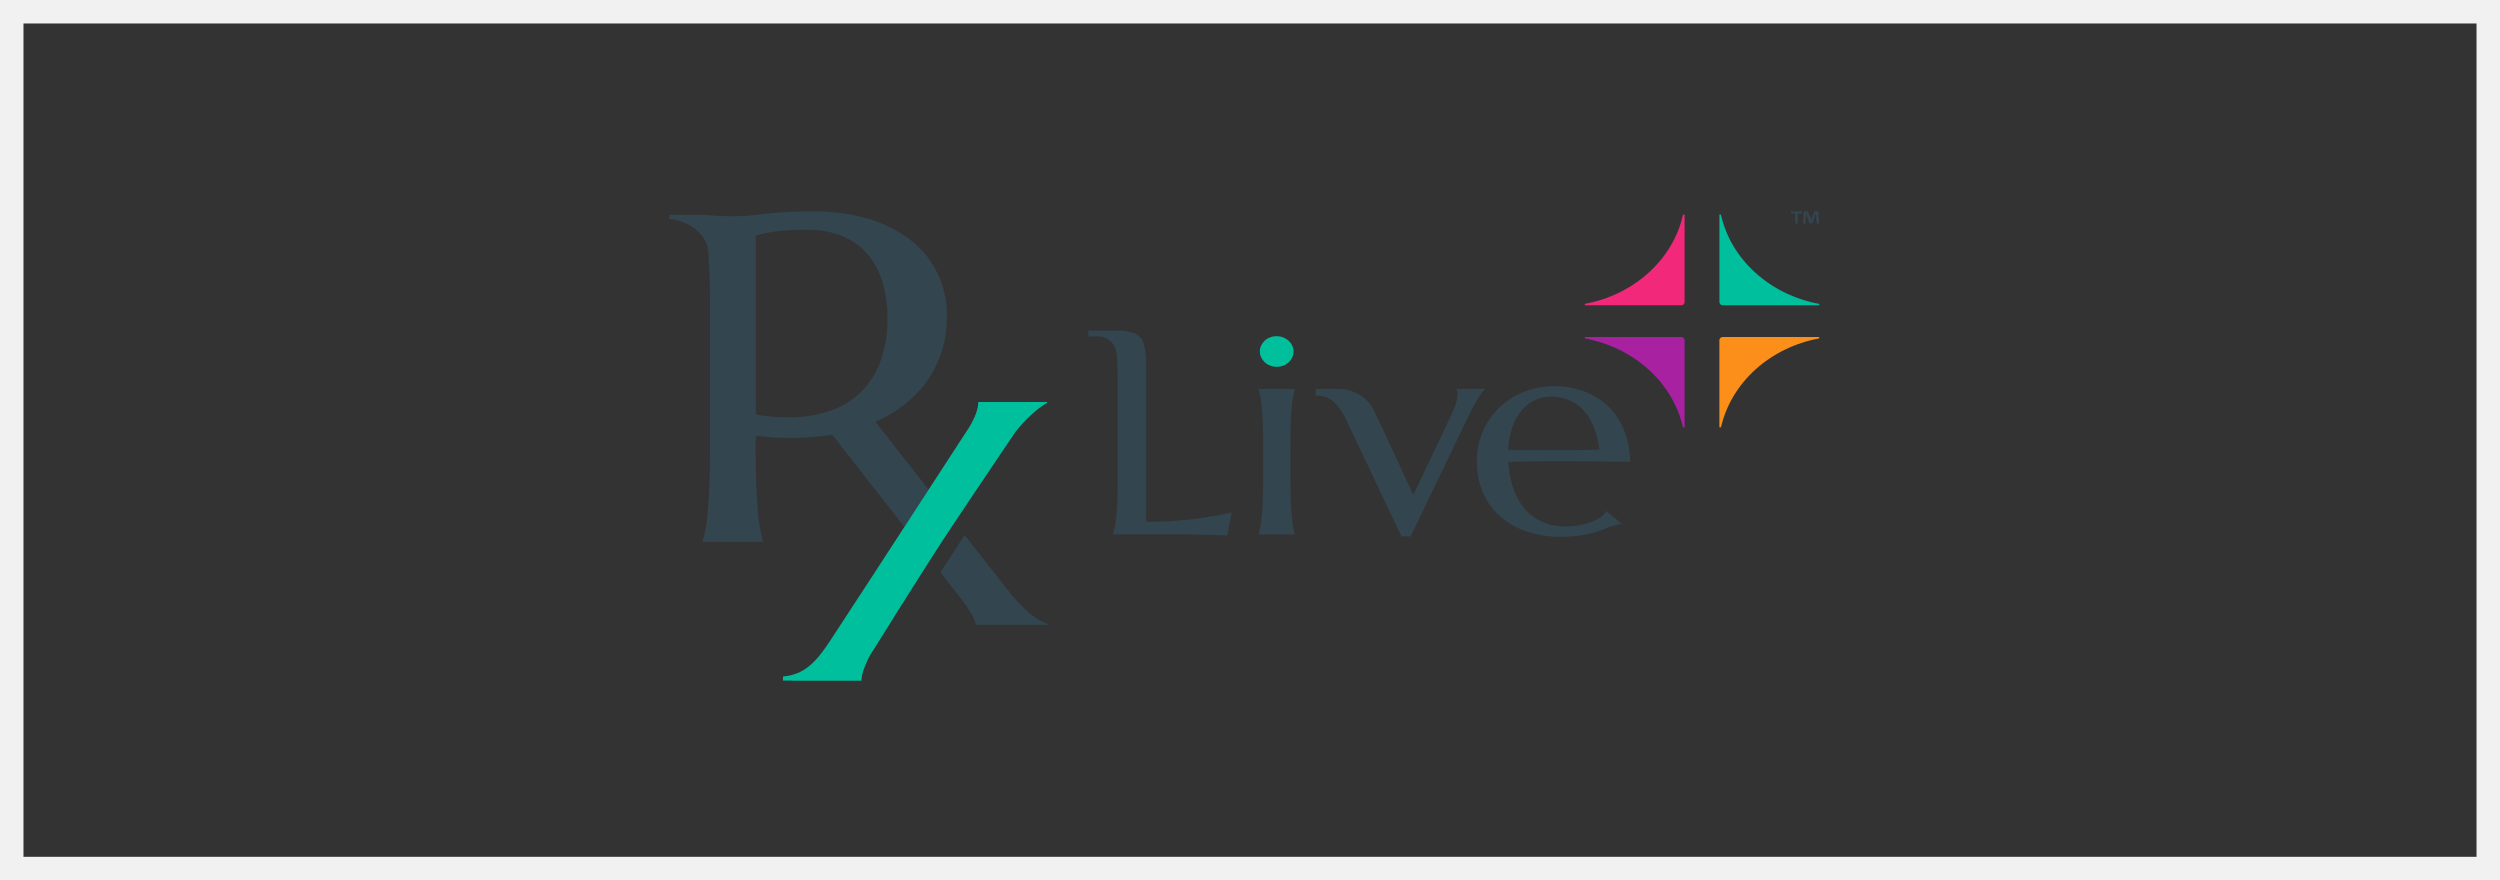 <svg width="213" height="75" viewBox="0 0 213 75" fill="none" xmlns="http://www.w3.org/2000/svg">
<rect x="0" y="0" width="213" height="75" fill="#333333" stroke="none"/>
<rect x="1" y="1" width="211" height="73" stroke="#F1F1F1" stroke-width="2"/>
<g clip-path="url(#clip0_1_18552)">
<path d="M100.542 44.338C99.581 44.422 98.616 44.462 97.65 44.459V32.915C97.65 32.893 97.65 32.872 97.65 32.849V31.146C97.677 30.512 97.604 29.878 97.432 29.263C97.381 29.083 97.291 28.915 97.167 28.768C97.043 28.621 96.887 28.498 96.709 28.408C96.23 28.227 95.712 28.146 95.194 28.172H92.736V28.668H93.282C93.574 28.633 93.871 28.67 94.14 28.777C94.41 28.885 94.642 29.057 94.811 29.275C94.996 29.552 95.112 29.863 95.15 30.185C95.17 30.466 95.187 30.776 95.198 31.119C95.216 31.631 95.225 32.23 95.225 32.915V40.793C95.225 41.479 95.216 42.078 95.198 42.59C95.18 43.102 95.154 43.543 95.118 43.915C95.083 44.286 95.041 44.596 94.992 44.846C94.943 45.096 94.892 45.306 94.838 45.476V45.524H100.598C100.686 45.524 100.831 45.526 101.032 45.53L101.718 45.542L102.538 45.554C102.827 45.559 103.102 45.565 103.364 45.573C103.627 45.581 103.864 45.589 104.077 45.597C104.291 45.605 104.451 45.613 104.557 45.621L104.944 43.66C104.313 43.814 103.615 43.947 102.851 44.06C102.193 44.165 101.424 44.258 100.545 44.338" fill="#33454F"/>
<path d="M107.754 30.864C107.881 30.983 108.033 31.078 108.201 31.143C108.42 31.231 108.66 31.268 108.899 31.25C109.138 31.232 109.368 31.16 109.568 31.04C109.768 30.92 109.931 30.756 110.043 30.563C110.155 30.371 110.211 30.156 110.208 29.939C110.208 29.766 110.169 29.595 110.092 29.436C109.946 29.126 109.674 28.879 109.332 28.747C109.153 28.679 108.96 28.644 108.765 28.644C108.571 28.644 108.378 28.679 108.199 28.747C108.031 28.812 107.879 28.906 107.752 29.025C107.626 29.144 107.524 29.284 107.452 29.436C107.375 29.595 107.336 29.766 107.336 29.939C107.335 30.116 107.375 30.291 107.452 30.453C107.524 30.605 107.626 30.745 107.752 30.864" fill="#00BF9C"/>
<path d="M110.317 45.49C110.255 45.283 110.206 45.072 110.17 44.86C110.125 44.61 110.085 44.299 110.05 43.927C110.014 43.556 109.988 43.114 109.97 42.601C109.952 42.089 109.943 41.489 109.944 40.803V37.871C109.944 37.185 109.952 36.586 109.97 36.073C109.988 35.56 110.014 35.117 110.05 34.746C110.085 34.375 110.125 34.064 110.17 33.813C110.206 33.601 110.255 33.391 110.317 33.184V33.135H107.234V33.184C107.297 33.391 107.348 33.601 107.388 33.813C107.437 34.064 107.477 34.375 107.508 34.746C107.54 35.117 107.567 35.56 107.588 36.073C107.61 36.586 107.621 37.185 107.622 37.871V40.803C107.622 41.489 107.61 42.089 107.588 42.601C107.566 43.114 107.539 43.556 107.508 43.927C107.477 44.299 107.437 44.61 107.388 44.86C107.349 45.072 107.297 45.282 107.234 45.49V45.538H110.317V45.49Z" fill="#33454F"/>
<path d="M136.981 34.582C136.41 34.039 135.716 33.614 134.947 33.336C134.138 33.045 133.274 32.899 132.403 32.906C131.515 32.899 130.635 33.064 129.823 33.39C129.036 33.707 128.327 34.164 127.737 34.733C127.131 35.321 126.655 36.009 126.337 36.761C125.993 37.569 125.821 38.429 125.83 39.295C125.811 40.237 125.999 41.173 126.383 42.048C126.723 42.812 127.239 43.501 127.897 44.069C128.547 44.619 129.314 45.041 130.152 45.309C131.042 45.596 131.981 45.739 132.925 45.733C133.643 45.742 134.361 45.681 135.065 45.553H135.069C135.145 45.538 135.217 45.522 135.289 45.506C135.685 45.42 136.073 45.307 136.449 45.168L136.533 45.135L136.54 45.132L136.553 45.127L136.626 45.098C137.104 44.869 137.624 44.719 138.16 44.656L138.187 44.629L136.856 43.543L136.83 43.569C136.82 43.605 136.804 43.639 136.783 43.671C136.747 43.727 136.704 43.78 136.655 43.828C136.467 44.017 136.244 44.174 135.996 44.294C135.642 44.464 135.267 44.596 134.879 44.687C134.402 44.798 133.911 44.853 133.419 44.85C132.727 44.861 132.041 44.728 131.413 44.463C130.824 44.205 130.309 43.826 129.909 43.356C129.473 42.835 129.143 42.247 128.936 41.62C128.689 40.88 128.543 40.116 128.503 39.345C129.089 39.328 129.749 39.316 130.482 39.308C131.216 39.3 131.969 39.296 132.742 39.296C133.827 39.296 134.871 39.3 135.876 39.308C136.88 39.316 137.884 39.328 138.889 39.345C138.88 38.41 138.697 37.483 138.348 36.604C138.051 35.853 137.588 35.166 136.988 34.583M133.828 38.346C132.935 38.35 132.044 38.353 131.156 38.353H129.768C129.323 38.353 128.901 38.344 128.501 38.328C128.524 37.678 128.641 37.033 128.848 36.41C129.016 35.9 129.277 35.42 129.621 34.989C129.918 34.619 130.303 34.315 130.748 34.099C131.186 33.892 131.674 33.786 132.168 33.791C132.708 33.785 133.242 33.893 133.729 34.106C134.205 34.319 134.624 34.625 134.956 35.001C135.325 35.427 135.614 35.906 135.809 36.418C136.044 37.029 136.196 37.664 136.262 38.308C135.533 38.332 134.722 38.346 133.828 38.35" fill="#33454F"/>
<path d="M87.618 52.162C87.296 51.88 86.991 51.581 86.705 51.266C86.387 50.92 86.044 50.508 85.675 50.033L82.188 45.587L80.125 48.762L81.918 51.055C82.22 51.439 82.493 51.842 82.735 52.26C82.927 52.563 83.067 52.891 83.149 53.233H89.286V53.156C88.994 53.062 88.716 52.935 88.458 52.78C88.159 52.597 87.878 52.391 87.619 52.163" fill="#33454F"/>
<path d="M78.783 42.223L79.014 41.866L79.114 41.712L74.582 35.935C74.834 35.825 75.086 35.706 75.334 35.577C75.866 35.298 76.372 34.98 76.847 34.628C77.634 34.044 78.322 33.359 78.888 32.592C79.465 31.802 79.91 30.938 80.205 30.028C80.526 29.03 80.684 27.996 80.674 26.957C80.699 25.655 80.409 24.363 79.825 23.174C79.278 22.085 78.468 21.122 77.454 20.356C76.396 19.567 75.178 18.973 73.869 18.608C72.414 18.199 70.897 17.997 69.374 18.01C67.939 17.993 66.504 18.066 65.079 18.228C64.835 18.26 64.604 18.287 64.382 18.312C63.828 18.38 63.271 18.417 62.713 18.425C62.356 18.425 62.009 18.422 61.672 18.416C61.335 18.409 61.032 18.393 60.762 18.367L60.054 18.307C59.994 18.302 59.925 18.299 59.868 18.297C59.8 18.297 59.752 18.297 59.752 18.297H57.006V18.648C58.709 18.799 60.251 19.971 60.351 21.458C60.351 21.463 60.351 21.469 60.351 21.474C60.351 21.52 60.356 21.566 60.356 21.612V21.665H60.364C60.39 22.078 60.414 22.533 60.436 23.029C60.472 23.852 60.489 24.815 60.49 25.916V38.566C60.49 39.68 60.472 40.646 60.436 41.462C60.4 42.278 60.357 42.984 60.308 43.58C60.258 44.175 60.193 44.674 60.115 45.077C60.052 45.417 59.969 45.754 59.869 46.087V46.165H65.007V46.087C64.907 45.755 64.825 45.417 64.761 45.077C64.684 44.675 64.62 44.177 64.569 43.58C64.517 42.984 64.475 42.275 64.44 41.453C64.404 40.63 64.386 39.667 64.386 38.566V37.306C64.388 37.281 64.394 37.256 64.407 37.234C64.419 37.212 64.437 37.192 64.458 37.176C64.48 37.161 64.505 37.15 64.531 37.143C64.558 37.137 64.586 37.136 64.613 37.141C65.025 37.2 65.436 37.243 65.841 37.269C66.323 37.299 66.8 37.315 67.273 37.314C67.679 37.314 68.076 37.303 68.464 37.28C68.852 37.257 69.241 37.231 69.63 37.2C70.057 37.163 70.482 37.106 70.902 37.029L77.052 44.896L78.33 42.931L78.783 42.223ZM70.617 35.042C69.502 35.397 68.328 35.572 67.147 35.559C66.707 35.559 66.251 35.54 65.778 35.502C65.367 35.468 64.959 35.414 64.554 35.338H64.543C64.499 35.33 64.459 35.308 64.43 35.276C64.401 35.244 64.385 35.205 64.385 35.163V34.189V20.195C64.387 20.161 64.4 20.128 64.422 20.099C64.445 20.072 64.476 20.05 64.511 20.038C64.984 19.904 65.468 19.802 65.957 19.734C66.88 19.612 67.812 19.558 68.745 19.573C69.781 19.552 70.81 19.737 71.76 20.113C72.597 20.457 73.33 20.978 73.9 21.631C74.496 22.34 74.931 23.149 75.179 24.012C75.478 25.032 75.624 26.084 75.61 27.14C75.637 28.392 75.431 29.64 75.002 30.831C74.644 31.809 74.061 32.707 73.291 33.465C72.549 34.174 71.633 34.713 70.618 35.039" fill="#33454F"/>
<path d="M76.052 52.752L76.189 52.534L76.236 52.461L76.388 52.219L76.436 52.142L76.522 52.006L76.76 51.628L76.794 51.576L76.91 51.396L76.987 51.273L77.082 51.124L77.197 50.941L77.263 50.836L77.382 50.648L77.459 50.526L77.588 50.323L77.783 50.014L77.801 49.986L77.928 49.786L77.986 49.696L78.089 49.532L78.165 49.413L78.272 49.244L78.318 49.171L78.68 48.6L78.757 48.48L78.838 48.352L78.928 48.212L78.997 48.103L79.082 47.969L79.159 47.849L79.245 47.714L79.303 47.62L79.438 47.41L79.472 47.357L79.588 47.18L79.642 47.095L79.722 46.971L79.775 46.888L79.856 46.764L79.902 46.692L79.983 46.566L80.02 46.508L80.132 46.336L80.263 46.136L80.297 46.083L80.406 45.917L80.454 45.845L80.556 45.688L80.619 45.592L80.72 45.439L80.788 45.334L80.894 45.176L80.963 45.071L81.079 44.9L81.147 44.795L81.273 44.606L81.343 44.501L81.463 44.321L81.543 44.201L81.673 44.007L81.748 43.894L82.403 42.914L82.412 42.901L82.622 42.586L82.68 42.499L82.838 42.263L82.926 42.132L83.062 41.928L83.156 41.788L83.292 41.586L83.382 41.453L83.521 41.245L83.617 41.103L83.715 40.956L83.862 40.738L83.895 40.69L84.077 40.42L84.104 40.379L84.32 40.059L84.442 39.878L84.651 39.567L84.72 39.465L84.916 39.174L84.954 39.118L85.193 38.763L85.231 38.706C85.759 37.924 86.218 37.244 86.544 36.761L86.837 36.413C87.247 35.92 87.705 35.462 88.205 35.044C88.515 34.773 88.854 34.531 89.217 34.321V34.253H83.352C83.347 34.429 83.325 34.605 83.286 34.778C83.228 35.037 83.143 35.29 83.033 35.535C82.9 35.835 82.745 36.128 82.57 36.41L80.245 39.985L79.129 41.7L79.029 41.854L78.797 42.211L78.342 42.911L77.064 44.876L76.792 45.296L76.663 45.493L75.41 47.419L74.055 49.502L70.671 54.679C69.508 56.433 68.516 57.484 66.712 57.637V57.989H67.531V57.997H73.396C73.401 57.821 73.423 57.645 73.462 57.472C73.519 57.214 73.604 56.96 73.715 56.716C73.841 56.382 73.996 56.058 74.177 55.747C74.23 55.662 74.299 55.552 74.359 55.465C74.353 55.459 74.356 55.465 74.359 55.465L75.305 53.957L76.017 52.824L76.066 52.746" fill="#00BF9C"/>
<path d="M124.09 33.135V33.184C124.116 33.227 124.134 33.274 124.143 33.323C124.163 33.409 124.172 33.497 124.17 33.585C124.169 33.954 124.092 34.319 123.943 34.662C123.792 35.017 123.65 35.344 123.517 35.642L120.417 42.164C120.264 41.849 120.128 41.563 120.128 41.563L117.982 36.911L117.67 36.235C117.609 36.107 117.546 35.983 117.483 35.863L117.042 34.937C116.787 34.403 116.366 33.948 115.83 33.628C115.294 33.308 114.666 33.138 114.025 33.138H112.1V33.708C112.393 33.697 112.686 33.742 112.959 33.84C113.232 33.938 113.479 34.087 113.684 34.278C114.06 34.669 114.372 35.108 114.609 35.58C114.688 35.737 114.766 35.901 114.84 36.066L119.4 45.699H120.186L125.106 35.474C125.335 34.971 125.596 34.48 125.886 34.004C126.055 33.712 126.258 33.439 126.492 33.187V33.139L124.09 33.135Z" fill="#33454F"/>
<path d="M146.788 28.713C146.749 28.713 146.71 28.72 146.674 28.733C146.639 28.747 146.606 28.767 146.578 28.791C146.551 28.817 146.529 28.846 146.514 28.879C146.499 28.912 146.492 28.947 146.492 28.982V36.411H146.629V36.399C147.058 34.536 148.077 32.828 149.561 31.484C151.046 30.14 152.93 29.219 154.984 28.834H154.995V28.715H146.783L146.788 28.713Z" fill="#FC8F1A"/>
<path d="M154.99 25.89C152.929 25.507 151.038 24.583 149.554 23.231C148.066 21.885 147.048 20.172 146.626 18.304C146.626 18.299 146.626 18.291 146.626 18.291H146.494V25.741C146.494 25.813 146.526 25.881 146.581 25.932C146.637 25.982 146.712 26.011 146.79 26.011H154.999V25.891H154.991" fill="#00BF9C"/>
<path d="M143.232 28.713H135.024V28.832H135.03C137.083 29.216 138.967 30.135 140.451 31.478C141.936 32.82 142.956 34.527 143.386 36.388C143.386 36.395 143.391 36.41 143.391 36.41H143.528V28.982C143.528 28.91 143.497 28.842 143.441 28.791C143.385 28.741 143.31 28.713 143.231 28.713" fill="#A821A1"/>
<path d="M143.231 26.01C143.31 26.01 143.385 25.982 143.441 25.931C143.497 25.881 143.528 25.812 143.528 25.741V18.291H143.396C143.396 18.291 143.396 18.3 143.393 18.305C142.971 20.172 141.953 21.884 140.466 23.23C138.981 24.582 137.09 25.507 135.03 25.889H135.024V26.009H143.232L143.231 26.01Z" fill="#F2297A"/>
<path d="M153.54 18.011V18.184H153.174V19.051H152.947V18.184H152.581V18.011H153.54ZM154.777 19.05L154.735 18.439C154.73 18.359 154.73 18.259 154.726 18.149H154.713C154.684 18.241 154.65 18.363 154.617 18.458L154.411 19.036H154.175L153.97 18.444C153.948 18.363 153.915 18.241 153.89 18.15H153.877C153.877 18.245 153.873 18.344 153.868 18.44L153.826 19.051H153.608L153.692 18.011H154.032L154.23 18.519C154.255 18.599 154.276 18.677 154.306 18.782H154.31C154.339 18.686 154.364 18.598 154.39 18.519L154.587 18.007H154.916L155.004 19.046L154.777 19.05Z" fill="#33454F"/>
</g>
<defs>
<clipPath id="clip0_1_18552">
<rect width="98" height="40" fill="white" transform="translate(57.002 18.007)"/>
</clipPath>
</defs>
</svg>
